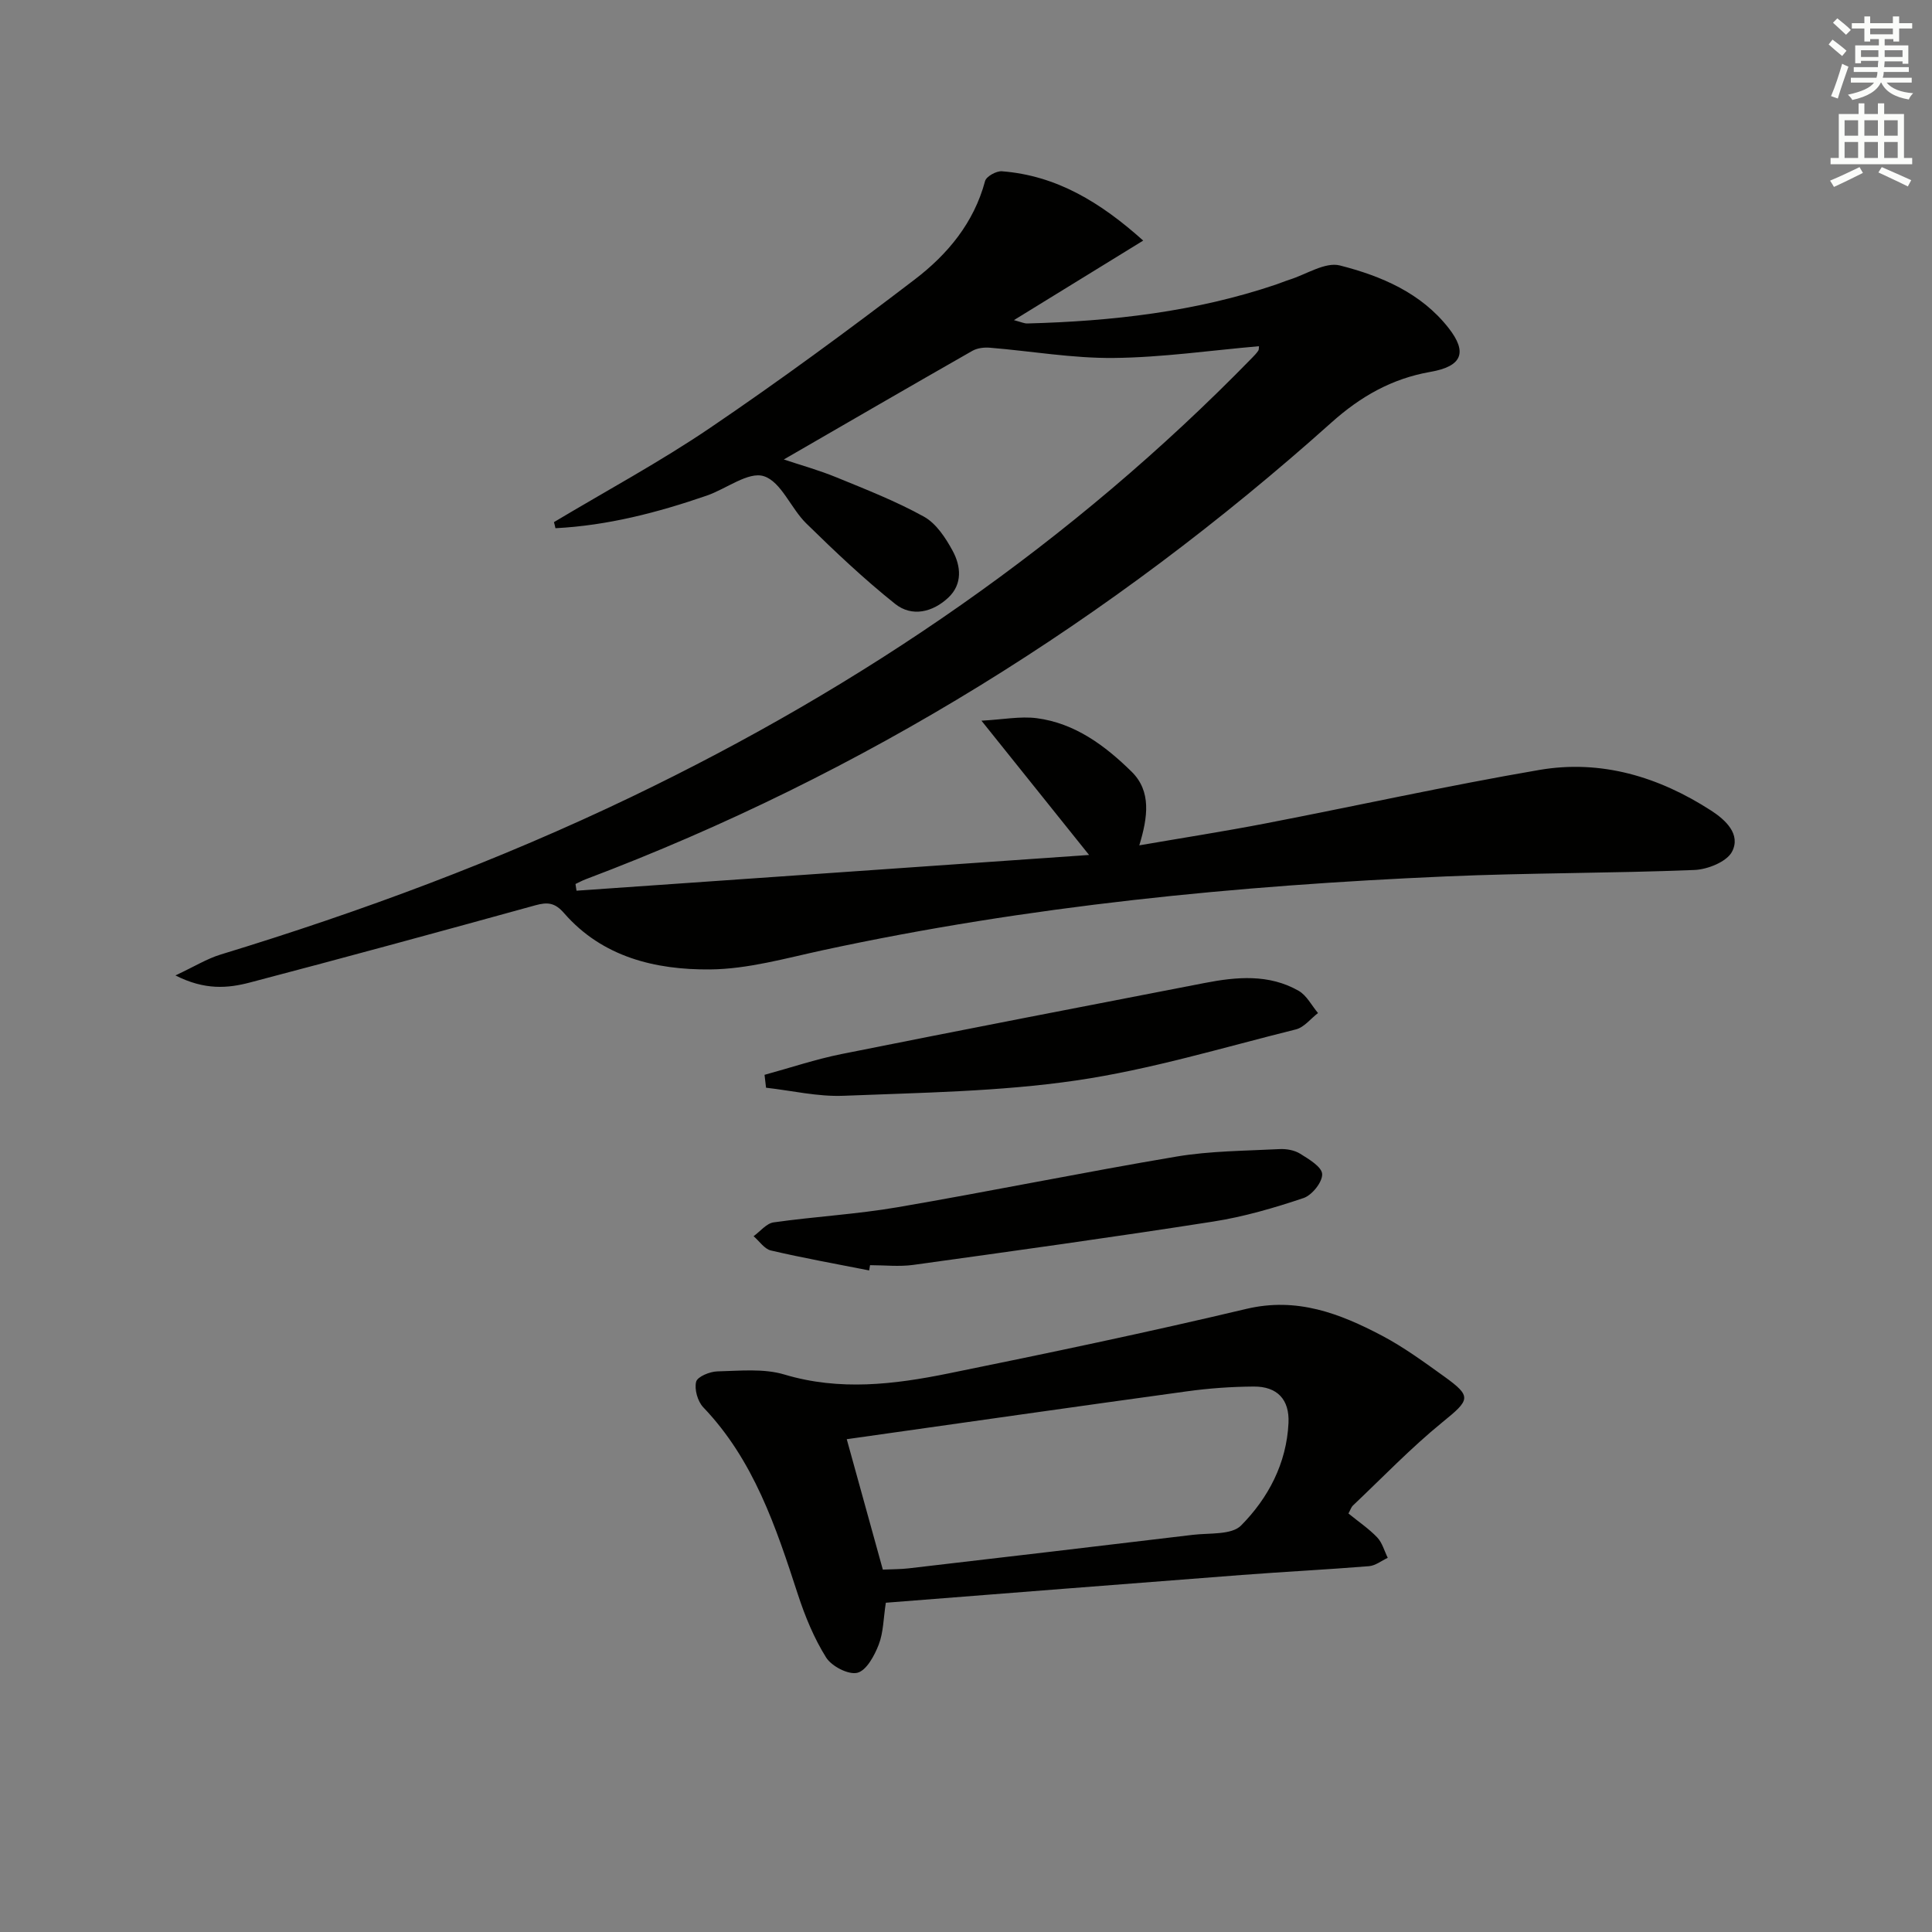 <svg enable-background="new 0 0 400 400" viewBox="0 0 400 400" xmlns="http://www.w3.org/2000/svg"><rect x="0" y="0" width="400" height="400" fill="#808080" stroke="none"/><g fill="#010100"><path d="m114.69 108.1c10.81-6.47 21.93-12.46 32.34-19.52 14.43-9.79 28.51-20.14 42.37-30.73 6.77-5.17 12.24-11.71 14.55-20.37.25-.95 2.34-2.11 3.49-2.02 11.3.88 20.4 6.42 29.25 14.35-8.91 5.48-17.46 10.74-26.77 16.47 1.47.38 2.13.71 2.78.69 17.5-.46 34.77-2.41 51.46-8.05.94-.32 1.86-.71 2.8-1.01 3.5-1.1 7.41-3.72 10.45-2.95 8.52 2.17 16.8 5.66 22.51 12.96 3.93 5.02 2.83 7.92-3.76 9.07-8.01 1.4-14.49 5.11-20.5 10.49-45.71 40.9-96.93 72.86-154.42 94.57-.72.27-1.39.65-2.09.97.07.46.14.93.21 1.39 34.99-2.44 69.97-4.88 106.12-7.4-7.55-9.43-14.43-18.01-22.28-27.8 4.47-.24 8.02-.95 11.42-.52 7.94 1.03 14.18 5.69 19.66 11.07 4.12 4.05 3.38 9.4 1.6 15.26 8.97-1.55 17.58-2.89 26.14-4.54 18.9-3.65 37.7-7.82 56.67-11.07 12.81-2.2 24.74 1.41 35.58 8.41 3.02 1.95 6.18 4.92 4.34 8.49-1.09 2.11-5.06 3.7-7.8 3.81-17.12.69-34.28.59-51.4 1.33-43.35 1.88-86.45 6.09-128.95 15.26-7.78 1.68-15.65 3.94-23.5 4-11.26.09-22.24-2.54-30.18-11.66-1.91-2.2-3.44-2.31-5.97-1.61-19.67 5.43-39.35 10.8-59.08 15.98-4.57 1.2-9.33 1.62-15.41-1.47 3.94-1.84 6.53-3.46 9.35-4.32 29.12-8.89 57.57-19.45 85.05-32.64 47.98-23.04 91.25-52.68 128.49-90.88.46-.47.93-.96 1.3-1.5.16-.23.1-.61.15-.93-10.04.87-20.05 2.33-30.07 2.43-8.54.09-17.09-1.42-25.65-2.12-1.19-.1-2.6.07-3.61.64-12.98 7.4-25.9 14.9-39.05 22.5 3.4 1.14 7.25 2.2 10.92 3.71 6.13 2.51 12.34 4.94 18.11 8.14 2.52 1.4 4.47 4.38 5.92 7.05 1.73 3.18 2.08 6.92-.9 9.71-3.21 3.01-7.51 4.07-11 1.29-6.46-5.15-12.49-10.87-18.4-16.66-3.19-3.12-5.2-8.64-8.79-9.78-3.18-1.02-7.78 2.63-11.81 4.02-10.18 3.51-20.54 6.2-31.33 6.75-.08-.42-.2-.84-.31-1.26z"/><path d="m279.18 313.35c2.17 1.77 4.27 3.18 5.97 4.97 1.04 1.1 1.46 2.78 2.17 4.21-1.29.6-2.55 1.62-3.88 1.73-8.77.71-17.56 1.15-26.34 1.82-24.5 1.87-49 3.82-73.7 5.75-.5 3.23-.49 6.14-1.47 8.67-.88 2.28-2.54 5.36-4.42 5.83-1.85.46-5.32-1.34-6.47-3.16-2.51-4.01-4.37-8.54-5.85-13.07-4.54-13.94-9.11-27.78-19.59-38.74-1.16-1.22-1.87-3.72-1.47-5.29.27-1.05 2.84-2.11 4.41-2.14 4.63-.11 9.55-.64 13.86.65 11.45 3.43 22.72 2.06 33.94-.22 20.63-4.19 41.24-8.51 61.71-13.37 10.46-2.48 19.32.94 28.05 5.53 4.53 2.39 8.73 5.47 12.91 8.47 5.8 4.18 5.35 4.81-.39 9.48-6.53 5.32-12.4 11.45-18.53 17.25-.33.32-.48.85-.91 1.63zm-103.87-15.38c2.7 9.74 5.06 18.3 7.47 27 2.04-.09 3.7-.07 5.34-.26 19.62-2.29 39.24-4.58 58.85-6.94 3.43-.41 8.02.06 9.99-1.94 5.64-5.7 9.41-12.87 9.81-21.21.23-4.88-2.34-7.58-7.19-7.55-4.64.03-9.3.36-13.9 1-23.14 3.18-46.26 6.49-70.37 9.9z"/><path d="m179.95 263.03c-6.79-1.34-13.6-2.56-20.34-4.13-1.35-.31-2.4-1.94-3.59-2.96 1.38-.99 2.66-2.65 4.15-2.86 8.54-1.21 17.2-1.68 25.69-3.14 19.28-3.31 38.46-7.24 57.75-10.49 6.98-1.17 14.16-1.17 21.26-1.54 1.43-.08 3.11.21 4.29.94 1.81 1.13 4.52 2.73 4.58 4.23.07 1.66-2.1 4.37-3.85 4.96-6.1 2.05-12.36 3.88-18.7 4.87-20.65 3.23-41.37 6.1-62.08 8.97-2.94.41-5.99.06-8.98.06-.05.37-.12.73-.18 1.09z"/><path d="m158.29 222.53c5.32-1.45 10.58-3.23 15.98-4.31 25.03-5.01 50.1-9.86 75.17-14.71 6.6-1.28 13.28-1.88 19.42 1.62 1.67.95 2.7 3.04 4.02 4.61-1.52 1.16-2.88 2.97-4.59 3.39-15.12 3.76-30.14 8.33-45.5 10.57-15.88 2.32-32.09 2.52-48.18 3.17-5.31.21-10.67-1.07-16.01-1.67-.1-.89-.21-1.78-.31-2.67z"/></g><path d="m378.6 9.2.8-1c.9.7 1.9 1.4 2.9 2.3l-.9 1.1c-1.1-.9-2-1.7-2.8-2.4zm.5 10.7c.9-2.1 1.6-4.3 2.3-6.7.4.2.8.4 1.3.6-.7 2.1-1.5 4.2-2.2 6.6zm.4-15.2.9-.9c1 .8 2 1.6 2.8 2.4l-1 1c-1-.9-1.9-1.8-2.7-2.5zm12.5-1.3h1.2v1.4h2.7v1.1h-2.7v2.7h-1.2v-.5h-1.8v1.3h4.9v3.8h-1.2v-.5h-3.7c0 .4-.1.9-.1 1.2h5.1v1h-5.2c0 .5-.1.9-.2 1.2h6v1h-5.2c1.1 1.3 2.9 2 5.5 2.2-.4.4-.7.8-.9 1.3-2.9-.5-4.8-1.6-5.7-3.5h-.1c-.8 1.7-2.7 2.9-5.9 3.6-.2-.4-.6-.8-.9-1.1 2.8-.6 4.6-1.4 5.4-2.5h-4.8v-1h5.3c.1-.3.2-.7.2-1.2h-4.9v-1h5c0-.4 0-.8.1-1.3h-3.6v.5h-1.2v-3.7h4.9v-1.3h-1.8v.5h-1.2v-2.7h-2.6v-1.1h2.6v-1.4h1.2v1.4h4.7v-1.4zm-6.7 8.4h3.6c0-.4 0-.9 0-1.4h-3.6zm1.9-4.7h4.7v-1.2h-4.7zm6.7 3.3h-3.7v1.4h3.7z" fill="#fbfcfa"/><path d="m384.7 21.4h1.3v2.2h2.8v-2.2h1.3v2.2h4.1v9.1h1.7v1.3h-16.9v-1.3h1.7v-9.1h4.1v-2.2zm.3 13.2.7 1.2c-1.8.9-3.8 1.9-6 2.9-.2-.4-.5-.8-.8-1.3 2.4-1 4.4-2 6.1-2.8zm-3.1-6.5h2.8v-3.2h-2.8zm0 4.6h2.8v-3.3h-2.8zm4.1-4.6h2.8v-3.2h-2.8zm0 4.6h2.8v-3.3h-2.8v3.2zm3.6 1.9c2.1.9 4.1 1.8 6.1 2.7l-.7 1.3c-2.2-1.1-4.2-2-6.1-2.9zm3.3-9.7h-2.8v3.2h2.8zm-2.8 7.8h2.8v-3.3h-2.8z" fill="#fbfcfa"/></svg>